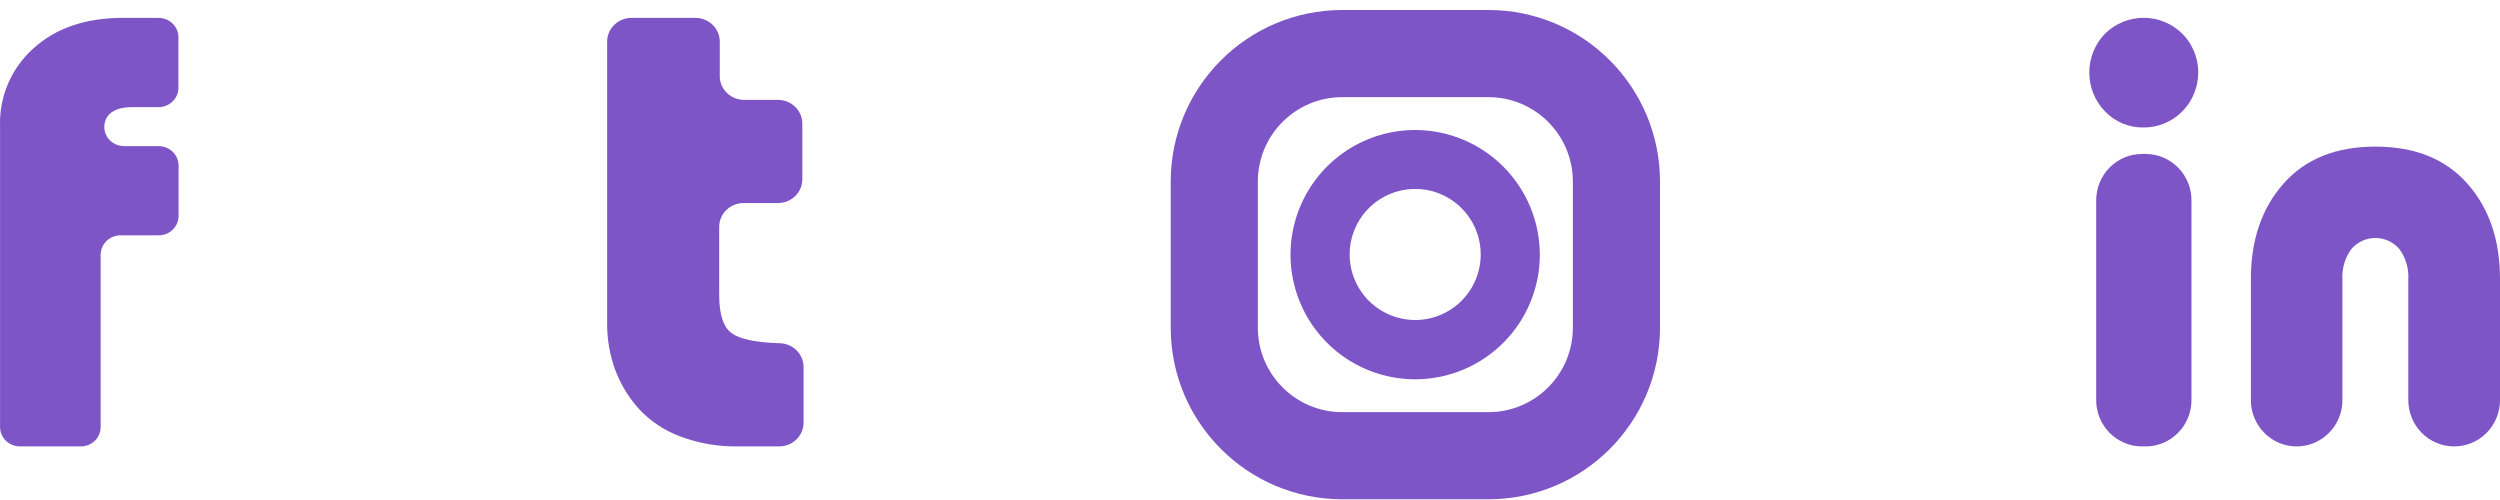 <svg width="140" height="28" viewBox="0 0 140 28" fill="none" xmlns="http://www.w3.org/2000/svg">
<path d="M4.52 25H1.119C0.823 25 0.539 24.885 0.33 24.681C0.12 24.478 0.003 24.201 0.003 23.913V7.042C-0.022 6.229 0.132 5.421 0.457 4.671C0.781 3.922 1.267 3.25 1.882 2.7C3.137 1.567 4.804 1 6.883 1H8.876C9.023 1 9.168 1.028 9.304 1.083C9.439 1.138 9.562 1.218 9.666 1.319C9.77 1.421 9.852 1.541 9.908 1.673C9.964 1.805 9.992 1.947 9.992 2.09V4.911C9.992 5.054 9.964 5.195 9.908 5.328C9.852 5.46 9.77 5.58 9.666 5.681C9.562 5.782 9.439 5.863 9.304 5.918C9.168 5.972 9.023 6.001 8.876 6.001H7.381C6.718 6.001 6.26 6.177 6.007 6.536C5.902 6.7 5.845 6.888 5.84 7.081C5.835 7.274 5.884 7.464 5.981 7.633C6.078 7.801 6.219 7.941 6.391 8.037C6.562 8.134 6.757 8.184 6.954 8.183H8.884C9.18 8.183 9.464 8.297 9.673 8.501C9.882 8.705 10 8.982 10 9.27V12.091C10 12.379 9.882 12.656 9.673 12.86C9.464 13.064 9.18 13.178 8.884 13.178H6.754C6.458 13.178 6.173 13.293 5.963 13.497C5.754 13.702 5.636 13.979 5.636 14.268V23.89C5.639 24.034 5.612 24.178 5.558 24.313C5.503 24.447 5.421 24.57 5.317 24.673C5.213 24.777 5.089 24.859 4.952 24.915C4.815 24.971 4.668 25 4.52 25Z" fill="#7D55C7"/>
<path d="M41.681 5.593H43.562C43.924 5.593 44.272 5.733 44.529 5.982C44.785 6.231 44.93 6.568 44.93 6.921V10.044C44.93 10.396 44.785 10.734 44.529 10.983C44.272 11.232 43.924 11.371 43.562 11.371H41.641C41.279 11.372 40.931 11.512 40.675 11.762C40.419 12.011 40.275 12.349 40.275 12.701V16.532C40.275 17.604 40.504 18.309 40.961 18.649C41.418 18.988 42.303 19.178 43.616 19.218C43.797 19.217 43.976 19.25 44.144 19.317C44.311 19.383 44.464 19.48 44.592 19.604C44.721 19.728 44.823 19.875 44.893 20.037C44.963 20.199 44.999 20.372 45 20.548V23.669C45 24.022 44.856 24.36 44.599 24.609C44.342 24.859 43.994 24.999 43.631 24.999H41.319C40.215 25.016 39.118 24.826 38.089 24.439C37.21 24.112 36.423 23.588 35.791 22.911C35.21 22.27 34.758 21.529 34.457 20.727C34.149 19.89 33.994 19.007 34 18.118V2.328C34.001 1.975 34.145 1.638 34.402 1.389C34.659 1.14 35.006 1 35.369 1H38.941C39.303 1 39.651 1.14 39.907 1.389C40.163 1.638 40.307 1.975 40.307 2.328V4.258C40.306 4.434 40.341 4.608 40.41 4.77C40.479 4.933 40.58 5.08 40.708 5.204C40.835 5.329 40.987 5.427 41.154 5.494C41.321 5.56 41.501 5.594 41.681 5.593Z" fill="#7D55C7"/>
<path d="M79.26 7.77C77.976 7.768 76.72 8.147 75.652 8.859C74.583 9.571 73.75 10.584 73.257 11.769C72.764 12.955 72.634 14.26 72.883 15.52C73.133 16.78 73.75 17.937 74.657 18.846C75.564 19.754 76.721 20.373 77.98 20.625C79.239 20.876 80.545 20.748 81.731 20.257C82.918 19.766 83.932 18.934 84.645 17.867C85.359 16.799 85.74 15.544 85.74 14.26C85.737 12.541 85.054 10.894 83.84 9.677C82.625 8.461 80.979 7.775 79.26 7.77ZM79.26 18.41C78.436 18.412 77.631 18.169 76.945 17.713C76.259 17.257 75.725 16.607 75.409 15.847C75.092 15.086 75.009 14.249 75.169 13.441C75.33 12.633 75.726 11.891 76.308 11.308C76.891 10.726 77.633 10.33 78.441 10.169C79.249 10.009 80.086 10.092 80.847 10.409C81.607 10.725 82.257 11.259 82.713 11.945C83.169 12.631 83.412 13.436 83.41 14.26C83.407 15.36 82.969 16.414 82.192 17.192C81.414 17.969 80.36 18.407 79.26 18.41Z" fill="#7D55C7" stroke="#7D55C7" stroke-width="0.98" stroke-miterlimit="10"/>
<path d="M83.35 3H75.17C71.21 3 68 6.21 68 10.17V18.35C68 22.31 71.21 25.52 75.17 25.52H83.35C87.31 25.52 90.52 22.31 90.52 18.35V10.17C90.52 6.21 87.31 3 83.35 3Z" stroke="#7D55C7" stroke-width="4.88" stroke-miterlimit="10"/>
<g clip-path="url(#clip0_2260_1321)">
<path d="M117.889 6.248C117.32 5.666 117 4.881 117 4.063C117 3.245 117.32 2.46 117.889 1.878C118.468 1.313 119.24 0.998 120.045 0.998C120.849 0.998 121.622 1.313 122.2 1.878C122.629 2.307 122.921 2.856 123.041 3.454C123.16 4.052 123.101 4.672 122.87 5.236C122.64 5.8 122.249 6.282 121.746 6.62C121.244 6.959 120.654 7.14 120.05 7.139C119.648 7.146 119.25 7.071 118.879 6.918C118.507 6.765 118.17 6.537 117.889 6.248ZM122.722 11.212V22.405C122.723 23.091 122.454 23.749 121.975 24.235C121.496 24.722 120.846 24.997 120.167 25H119.955C119.274 25 118.621 24.727 118.139 24.241C117.658 23.755 117.387 23.095 117.387 22.407V11.214C117.387 10.527 117.658 9.867 118.139 9.381C118.621 8.895 119.274 8.622 119.955 8.622H120.167C120.846 8.625 121.496 8.9 121.974 9.386C122.453 9.871 122.722 10.529 122.722 11.214V11.212Z" fill="#7D55C7"/>
<path d="M128.614 25C128.277 25 127.943 24.933 127.632 24.802C127.32 24.672 127.037 24.481 126.799 24.24C126.561 24 126.372 23.714 126.243 23.399C126.114 23.085 126.048 22.747 126.049 22.407V15.633C126.049 13.439 126.66 11.653 127.882 10.276C129.104 8.899 130.818 8.21 133.024 8.21C135.229 8.21 136.943 8.899 138.167 10.276C139.391 11.653 140.002 13.439 140 15.633V22.407C140 23.095 139.73 23.754 139.248 24.241C138.767 24.727 138.114 25 137.433 25C136.752 25 136.099 24.727 135.617 24.241C135.136 23.754 134.865 23.095 134.865 22.407V15.633C134.899 15.029 134.722 14.432 134.366 13.946C134.198 13.752 133.991 13.596 133.759 13.489C133.527 13.383 133.276 13.327 133.021 13.327C132.766 13.327 132.514 13.383 132.282 13.489C132.05 13.596 131.843 13.752 131.676 13.946C131.32 14.432 131.144 15.029 131.176 15.633V22.407C131.176 23.094 130.906 23.753 130.426 24.239C129.946 24.725 129.294 24.998 128.614 25Z" fill="#7D55C7"/>
</g>
<defs>
<clipPath id="clip0_2260_1321">
<rect width="23" height="24" fill="white" transform="translate(117 1)"/>
</clipPath>
</defs>
</svg>
